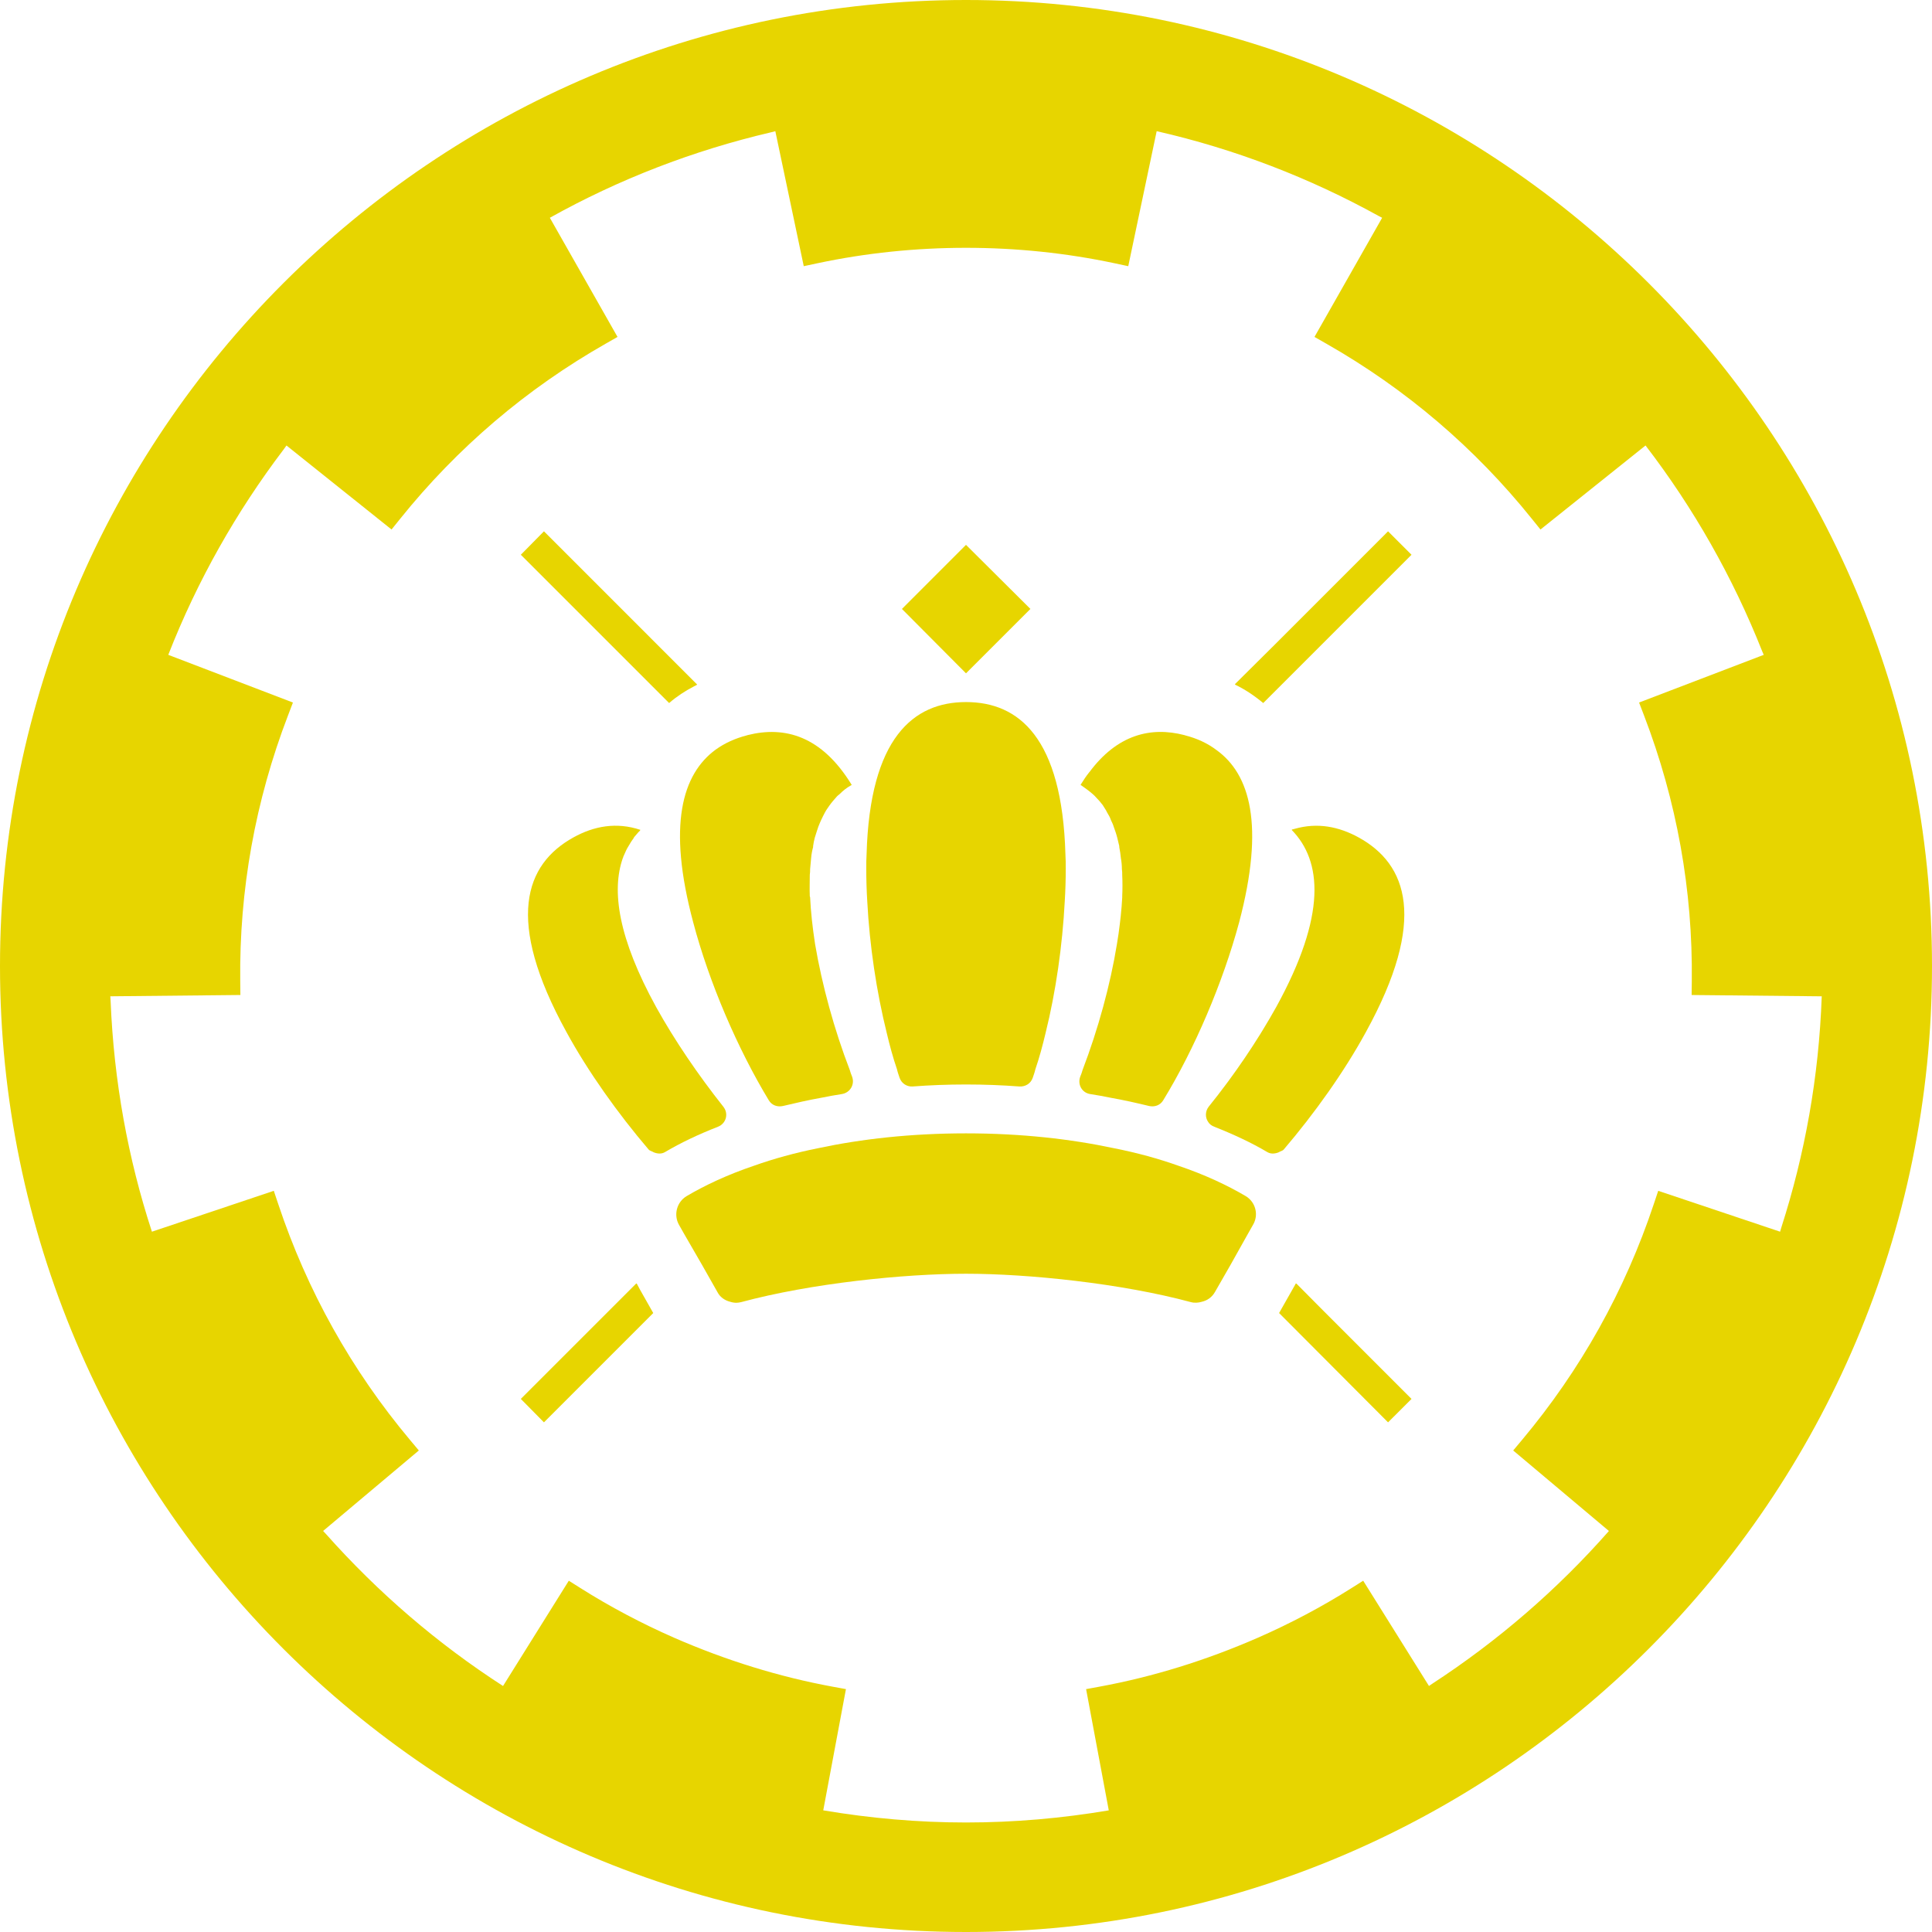 <!--?xml version="1.0" encoding="utf-8"?-->
<!-- Generator: Adobe Illustrator 19.1.1, SVG Export Plug-In . SVG Version: 6.00 Build 0)  -->
<svg version="1.1" id="_x31_0" xmlns="http://www.w3.org/2000/svg" xmlns:xlink="http://www.w3.org/1999/xlink" x="0px" y="0px" viewBox="0 0 512 512" style="width: 128px; height: 128px; opacity: 1;" xml:space="preserve">
<style type="text/css">
	.st0{fill:#374149;}
</style>
<g>
	<path class="st0" d="M256,0C114.844,0,0,114.836,0,256c0,141.156,114.844,256,256,256c141.16,0,256-114.844,256-256
		C512,114.836,397.16,0,256,0z M471.742,326.41l-32.082-10.762l-0.062-0.024v0.004l-0.152-0.05l-1.153,3.445
		c-7.66,23.008-19.426,44.062-34.957,62.594l-2.324,2.774l24.863,20.91l0.504,0.426c-13.676,15.539-29.45,29.164-46.86,40.508
		c-0.281,0.18-0.542,0.386-0.828,0.566l-17.242-27.594l-0.102-0.164l-0.086-0.137l-3.082,1.945
		c-7.879,4.977-16.238,9.399-24.836,13.165c-13.762,6.015-27.875,10.374-41.938,12.961l-3.418,0.629h-0.004l-0.16,0.027
		l5.958,31.851l0.05,0.282c-12.309,2.078-24.942,3.211-37.832,3.211c-12.84,0-25.422-1.133-37.687-3.195
		c-0.047-0.008-0.098-0.016-0.145-0.024l5.977-31.941l0.004-0.024l0.031-0.16l-3.582-0.656
		c-14.066-2.586-28.176-6.946-41.934-12.954c-8.602-3.773-16.961-8.195-24.844-13.172l-3.082-1.945l-17.359,27.785l-0.074,0.114
		c-17.398-11.226-33.137-24.778-46.848-40.191c-0.27-0.309-0.566-0.586-0.832-0.895l25.367-21.328l-2.324-2.774
		c-15.535-18.531-27.297-39.586-34.957-62.594l-1.102-3.293v-0.004l-0.051-0.148l-32.203,10.801l-0.098,0.031
		c-6.336-19.363-10.082-39.867-10.945-61.11c-0.016-0.426-0.07-0.844-0.082-1.27l34.238-0.344h0.074h0.16l-0.039-3.633
		c-0.285-24.109,3.977-47.82,12.672-70.484l1.234-3.234l0.008-0.008h-0.004l0.058-0.148l-32.84-12.563l-0.199-0.078
		c7.68-19.625,18.027-37.902,30.578-54.438c0.262-0.34,0.488-0.699,0.75-1.039l27.844,22.266l2.266-2.82
		c15.129-18.836,33.453-34.461,54.473-46.422l3.004-1.714l0.141-0.082L145.75,57.774l-0.035-0.062
		c18.168-10.145,37.874-17.805,58.66-22.661c0.367-0.082,0.726-0.202,1.094-0.285l7.488,35.554l0.012,0.063h0.004l0.031,0.156
		l3.558-0.758c25.695-5.477,53.18-5.477,78.879,0l3.402,0.726L299,70.539l7.461-35.446l0.07-0.332
		c20.832,4.754,40.558,12.387,58.782,22.45c0.32,0.179,0.652,0.324,0.969,0.504l-17.93,31.574l3.149,1.797
		c21.016,11.962,39.344,27.586,54.469,46.422l2.27,2.82l27.449-21.953l0.395-0.317c12.699,16.535,23.121,34.875,30.922,54.547
		c0.125,0.316,0.278,0.621,0.402,0.938l-32.726,12.515l-0.164,0.062l-0.149,0.059l1.301,3.39
		c8.695,22.664,12.957,46.375,12.672,70.484l-0.043,3.633l33.746,0.34l0.734,0.008c-0.75,21.328-4.473,41.89-10.734,61.344
		C471.934,325.718,471.855,326.07,471.742,326.41z" style="fill: rgb(231, 213, 0);"></path>
	<path class="st0" d="M183.754,181.981c0.294-0.13,0.598-0.344,0.891-0.45l-0.031-0.035c0.046-0.019,0.098-0.058,0.144-0.082
		l-40.316-40.321l-0.176-0.179l-0.114-0.11l-6.129,6.211l39.297,39.297C179.438,184.496,181.617,183.086,183.754,181.981z" style="fill: rgb(231, 213, 0);"></path>
	<polygon class="st0" points="343.57,340.172 343.55,340.207 343.434,340.094 338.973,347.969 367.851,376.938 373.953,370.84 
		373.953,370.836 374.066,370.726 349.898,346.554 	" style="fill: rgb(231, 213, 0);"></polygon>
	<polygon class="st0" points="168.77,340.203 168.738,340.234 168.656,340.094 138.023,370.726 144.152,376.938 173.117,347.969 
		169.656,341.859 	" style="fill: rgb(231, 213, 0);"></polygon>
	<path class="st0" d="M337.832,170.828l-10.519,10.442c0.015,0.008,0.035,0.019,0.05,0.027l-0.117,0.118
		c2.449,1.14,4.984,2.797,7.523,4.898l39.183-39.18l0.114-0.117l-6.215-6.211L337.832,170.828z" style="fill: rgb(231, 213, 0);"></path>
	<path class="st0" d="M234.996,273.75c0.786,3.32,1.664,6.562,2.715,9.625c0.175,0.789,0.438,1.492,0.695,2.274
		c0.527,1.492,1.93,2.367,3.414,2.281c4.641-0.351,9.367-0.531,14.18-0.531c4.813,0,9.539,0.18,14.18,0.531
		c1.574,0.086,2.976-0.789,3.5-2.281c0.262-0.782,0.527-1.485,0.703-2.274c1.05-3.062,1.922-6.305,2.71-9.625
		c2.715-10.946,4.461-23.196,5.074-34.836c0.18-2.891,0.266-5.86,0.266-8.664c0-1.313,0-2.626-0.086-3.852
		c-0.875-30.89-12.344-40.344-26.348-40.344c-13.914,0-25.469,9.454-26.344,40.258c-0.086,1.218-0.086,2.538-0.086,3.938
		c0,2.804,0.086,5.773,0.266,8.664C230.446,250.554,232.282,262.805,234.996,273.75z" style="fill: rgb(231, 213, 0);"></path>
	<path class="st0" d="M191.672,293.266c-6.649-8.398-12.863-17.508-17.766-26.344c-10.062-18.297-11.902-30.898-8.84-39.554
		c0.09-0.094,0.09-0.18,0.09-0.266c0.258-0.618,0.524-1.141,0.786-1.758c0.09-0.172,0.175-0.344,0.262-0.516
		c0.266-0.445,0.523-0.875,0.789-1.32c0.262-0.438,0.527-0.867,0.875-1.313c0.086-0.172,0.176-0.351,0.262-0.438l1.078-1.25
		l0.449-0.434c-0.023-0.008-0.042-0.008-0.066-0.016l0.118-0.137c-6.305-2.102-12.258-1.046-17.77,2.016
		c-12.778,7.086-18.207,21.789-1.836,51.546c5.778,10.586,13.652,21.618,21.793,31.157c0.262,0.309,0.664,0.367,1.004,0.554
		c0.11,0.058,0.203,0.125,0.32,0.172c0.962,0.394,2.024,0.504,2.962-0.023c4.293-2.539,8.93-4.727,14.09-6.742
		C192.457,297.726,193.16,295.102,191.672,293.266z" style="fill: rgb(231, 213, 0);"></path>
	<path class="st0" d="M340.199,304.641c8.137-9.539,16.016-20.57,21.789-31.157c16.367-29.758,10.942-44.461-1.922-51.546
		c-5.254-2.89-10.942-4.023-16.981-2.282c-0.171,0.062-0.312,0.086-0.457,0.118c-0.082,0.015-0.137,0.019-0.214,0.039
		c0,0,0.003,0.007,0.007,0.011c-0.007,0.004-0.027,0.004-0.035,0.012c0,0.086,0,0.086-0.09,0.086c8.051,8.227,9.367,22.493-4.114,47
		c-1.129,2.035-2.343,4.094-3.601,6.149c-0.215,0.351-0.434,0.703-0.649,1.054c-2.582,4.157-5.394,8.309-8.371,12.352
		c-0.203,0.274-0.402,0.542-0.61,0.816c-1.507,2.027-3.046,4.027-4.625,5.973c-0.965,1.226-0.965,2.89-0.172,4.023
		c0.348,0.61,0.961,1.055,1.661,1.313c5.078,2.015,9.804,4.203,14.09,6.742c0.942,0.527,2.004,0.418,2.969,0.023
		c0.117-0.047,0.21-0.114,0.32-0.176C339.539,305.008,339.938,304.95,340.199,304.641z" style="fill: rgb(231, 213, 0);"></path>
	<path class="st0" d="M183.707,244.43c4.203,15.922,11.816,33.602,20.043,47.172c0.789,1.313,2.277,1.836,3.766,1.492
		c3.324-0.789,6.738-1.578,10.238-2.195c1.75-0.344,3.5-0.695,5.336-0.961c2.188-0.344,3.504-2.539,2.715-4.641
		c-0.262-0.61-0.438-1.133-0.61-1.742c-4.113-10.679-7.351-22.5-9.191-33.351c-0.699-4.547-1.141-8.664-1.317-12.43
		c0-0.086-0.086-0.172-0.086-0.258c-0.082-2.016,0-3.852,0-5.688c0.086-0.531,0.086-0.961,0.086-1.492
		c0.09-0.961,0.176-1.922,0.266-2.883c0.086-1.054,0.262-2.015,0.528-2.976v-0.266c0.086-0.703,0.262-1.485,0.434-2.188
		c0.351-1.054,0.613-2.015,0.965-2.976c0.262-0.618,0.438-1.133,0.699-1.664c0.351-0.79,0.699-1.399,1.05-2.102
		c0.086-0.172,0.266-0.438,0.352-0.61c0.262-0.352,0.523-0.789,0.785-1.141c0.618-0.875,1.317-1.664,2.012-2.453
		c0.175-0.172,0.441-0.43,0.703-0.61c0.941-0.942,1.894-1.711,3-2.313c0.035-0.015,0.066-0.042,0.102-0.054
		c-0.004-0.004-0.004-0.008-0.008-0.012c0.05-0.019,0.07-0.074,0.144-0.074c-7.965-13.039-17.766-15.665-27.566-13.211
		c-0.09,0-0.175,0.086-0.266,0.086c-3.058,0.79-5.773,2.008-8.226,3.766C180.82,205.133,176.797,218.61,183.707,244.43z" style="fill: rgb(231, 213, 0);"></path>
	<path class="st0" d="M288.91,289.938c1.84,0.266,3.586,0.617,5.34,0.961c3.5,0.618,7,1.406,10.238,2.195
		c1.489,0.344,2.973-0.179,3.766-1.492c8.313-13.57,15.836-31.25,20.13-47.172c6.824-25.82,2.886-39.297-6.039-45.687
		c-2.454-1.844-5.168-3.062-8.227-3.852c-0.09,0-0.175-0.086-0.266-0.086c-8.835-2.282-17.766-0.18-25.202,9.89
		c-0.086,0-0.086,0.086-0.086,0.086c-0.703,0.874-1.402,1.922-2.106,3.062c0,0,0,0.086-0.082,0.086c0,0.086,0,0.086,0,0.086
		c0.258,0.179,0.609,0.445,0.871,0.617c0.613,0.438,1.226,0.875,1.75,1.313c0.527,0.438,1.051,0.874,1.488,1.398
		c0.618,0.617,1.227,1.312,1.75,2.015c0.262,0.438,0.614,0.961,0.875,1.398c0.09,0.172,0.179,0.352,0.266,0.524
		c0.434,0.702,0.785,1.312,1.05,2.102c0.258,0.531,0.524,1.046,0.699,1.664c0.352,0.961,0.695,1.922,0.961,2.976
		c0.176,0.703,0.352,1.398,0.528,2.188v0.266c0.175,0.961,0.347,1.922,0.434,2.976c0.175,0.962,0.266,1.922,0.266,2.883
		c0.086,0.531,0.086,1.054,0.086,1.578c0.086,1.836,0.086,3.671,0,5.602v0.351c-0.074,1.523-0.222,3.172-0.39,4.848
		c-0.07,0.691-0.153,1.39-0.238,2.094c-0.211,1.738-0.446,3.508-0.774,5.394c-1.746,10.766-4.988,22.578-9.102,33.351
		c-0.172,0.61-0.351,1.133-0.613,1.742C285.496,287.398,286.722,289.594,288.91,289.938z" style="fill: rgb(231, 213, 0);"></path>
	<polygon class="st0" points="272.953,161.492 272.957,161.484 273.07,161.375 256,144.39 239.023,161.375 256,178.438 	" style="fill: rgb(231, 213, 0);"></polygon>
	<path class="st0" d="M330.133,316.984c-4.902-2.89-10.855-5.687-17.855-8.054c-5.164-1.836-10.852-3.414-17.066-4.641
		c-11.465-2.445-24.594-3.938-39.211-3.938c-14.614,0-27.742,1.493-39.207,3.938c-6.129,1.227-11.816,2.805-16.98,4.641
		c-7.004,2.367-12.954,5.164-17.856,8.054c-2.629,1.578-3.5,4.985-2.011,7.618l1.488,2.625l4.55,7.875l4.118,7.266
		c0.695,1.398,2.012,2.274,3.406,2.617c0.527,0.18,1.141,0.266,1.664,0.266c0.442,0,0.789-0.086,1.226-0.172
		c18.465-4.985,43.149-7.524,59.602-7.524c16.453,0,41.137,2.539,59.602,7.524c0.965,0.258,2.015,0.172,2.89-0.094
		c1.489-0.343,2.715-1.218,3.5-2.617l4.118-7.18l4.461-7.961l1.484-2.625C333.633,321.969,332.758,318.562,330.133,316.984z" style="fill: rgb(231, 213, 0);"></path>
</g>
</svg>
